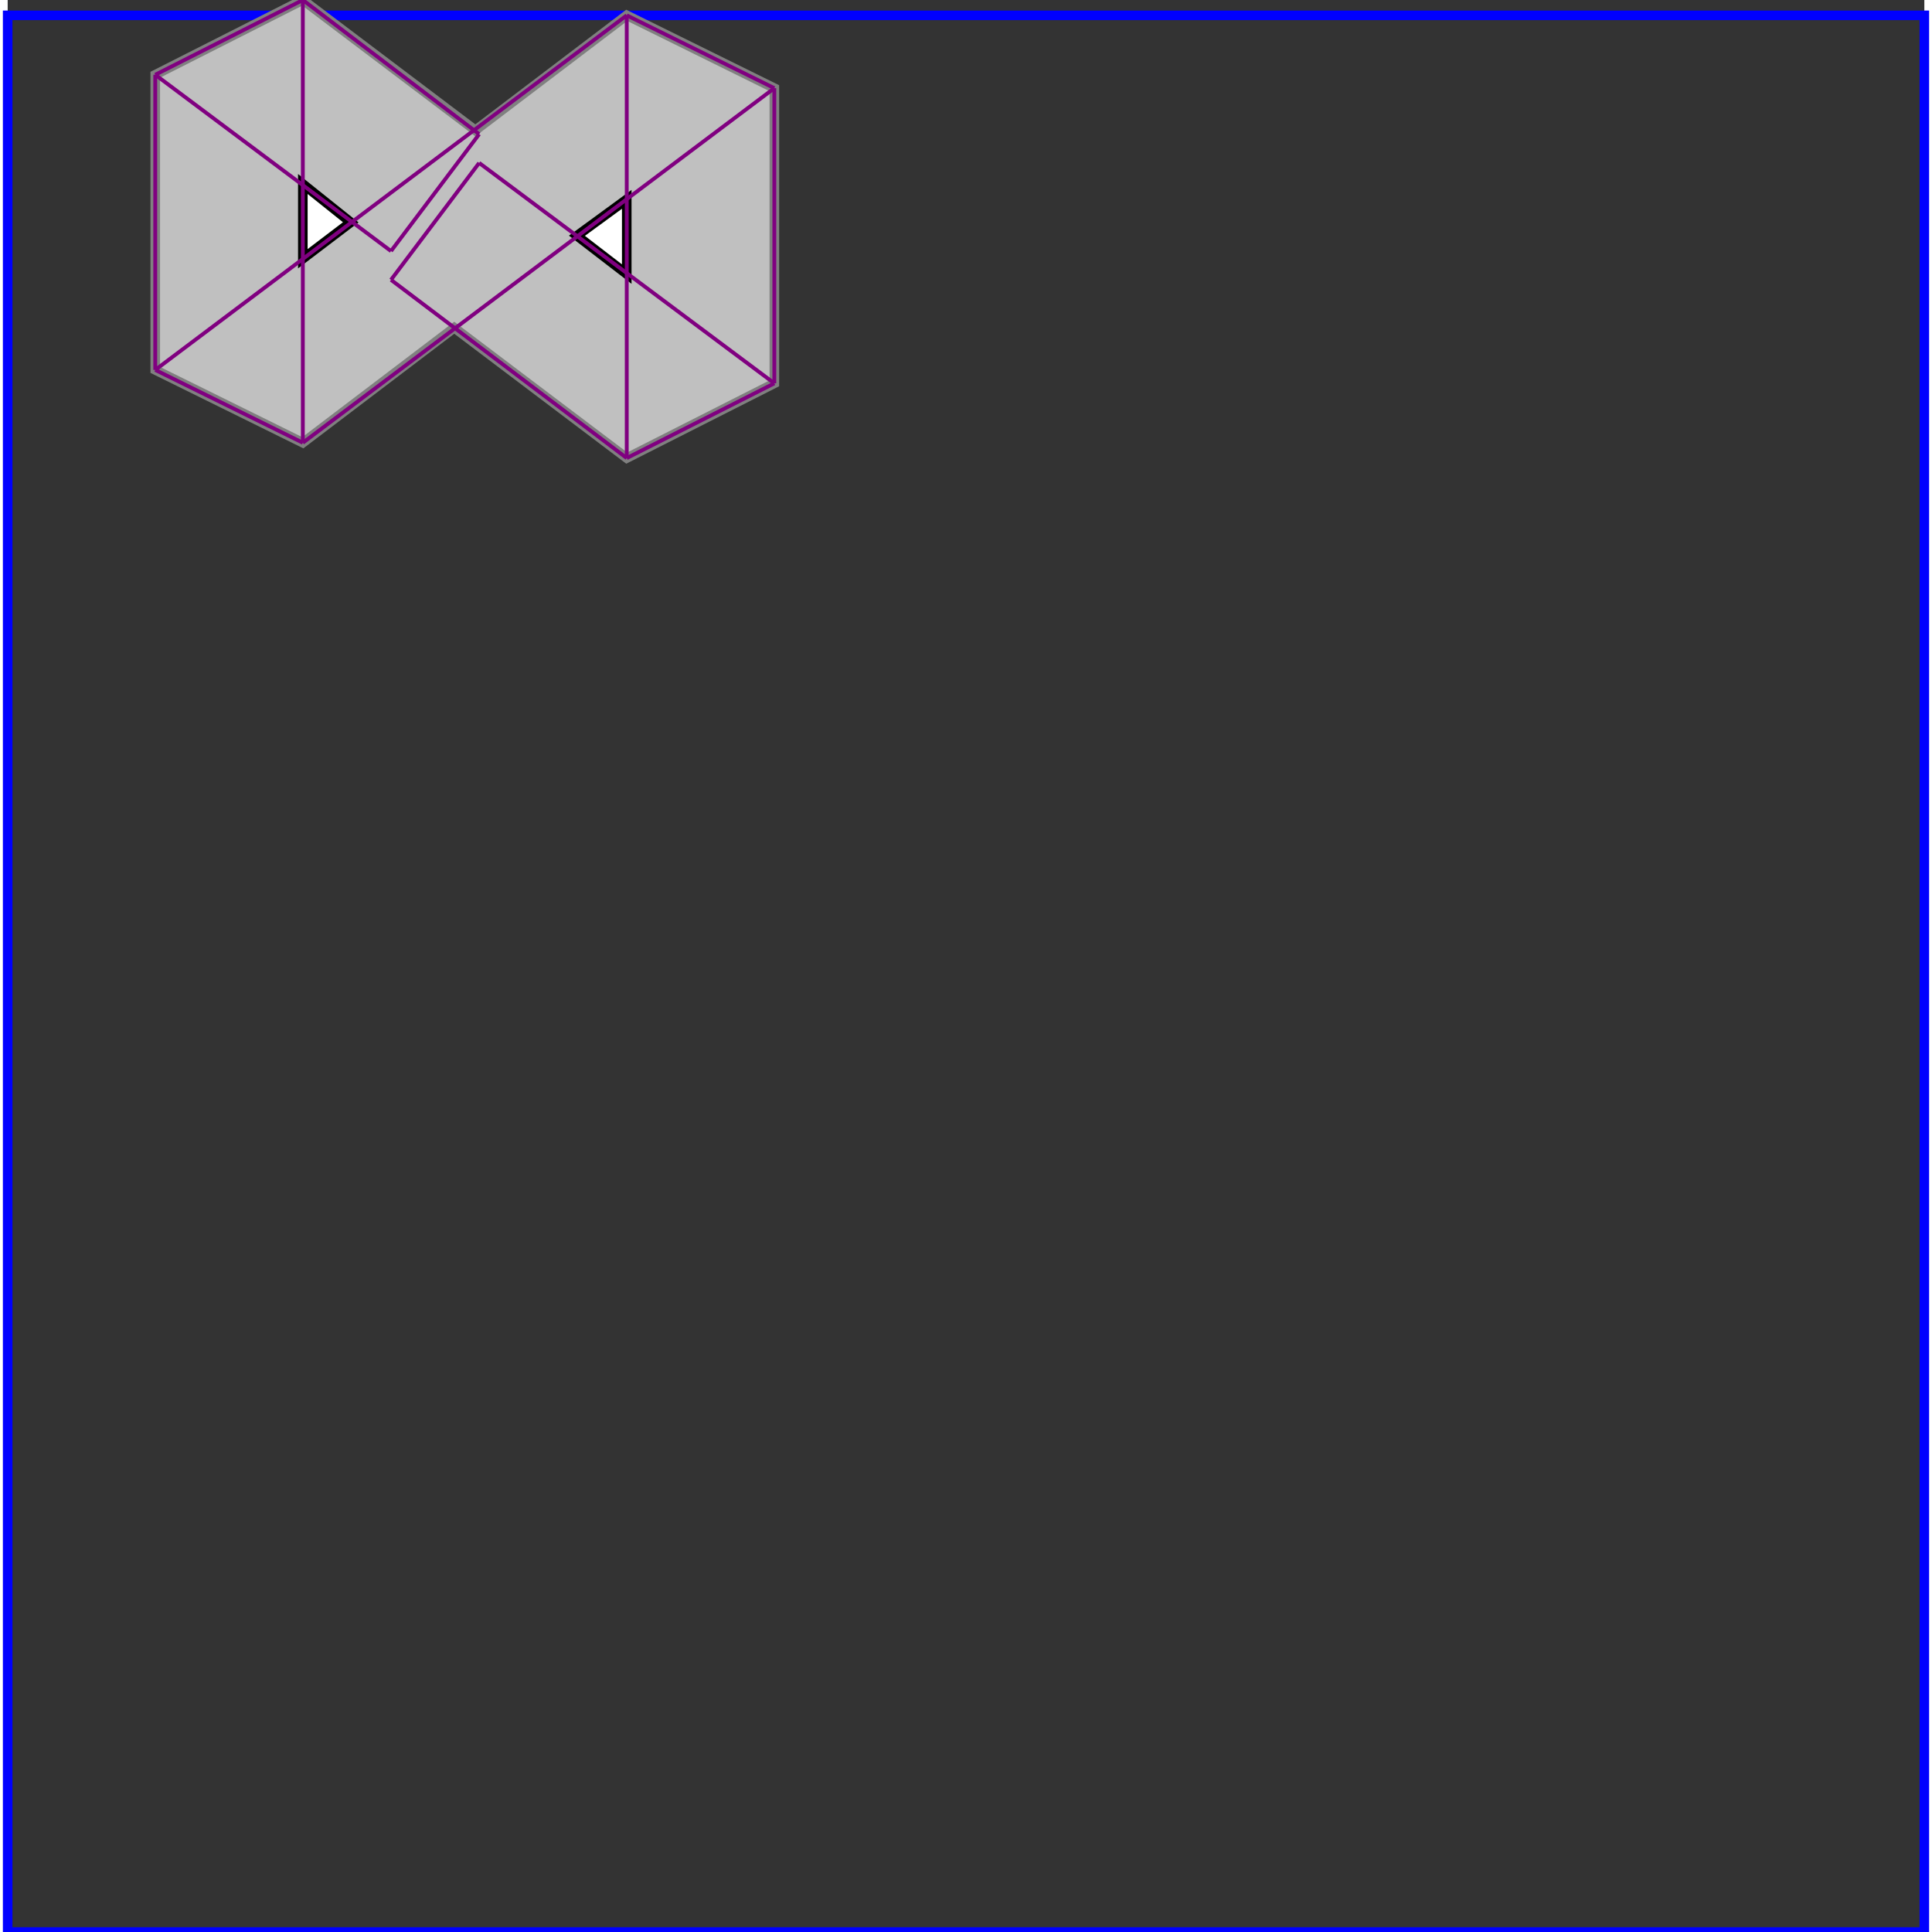 <svg xmlns="http://www.w3.org/2000/svg" xmlns:xlink="http://www.w3.org/1999/xlink" width="300px" height="300px" viewBox="0.000 -0.008 1.000 1.008"><rect x="0.000" y="-0.008" width="1.000" height="1.008" fill="#333333" stroke="none"/><rect x="0" y="0" width="1" height="1" fill="none" stroke="blue" stroke-width="0.005"/><path d="M 0.154 -0.008 L 0.244 0.060 L 0.323 0.000 L 0.400 0.038 L 0.400 0.192 L 0.323 0.231 L 0.233 0.163 L 0.154 0.223 L 0.077 0.185 L 0.077 0.031 Z" fill="silver" stroke="gray" stroke-width="0.005"/><path d="M 0.154 0.088 L 0.154 0.127 L 0.179 0.108 Z" fill="white" stroke="black" stroke-width="0.005"/><path d="M 0.323 0.096 L 0.297 0.115 L 0.323 0.135 Z" fill="white" stroke="black" stroke-width="0.005"/><path d="M 0.323 0.000 L 0.400 0.038" fill="none" stroke="purple" stroke-width="0.002"/><path d="M 0.154 -0.008 L 0.246 0.062" fill="none" stroke="purple" stroke-width="0.002"/><path d="M 0.246 0.077 L 0.400 0.192" fill="none" stroke="purple" stroke-width="0.002"/><path d="M 0.077 0.031 L 0.200 0.123" fill="none" stroke="purple" stroke-width="0.002"/><path d="M 0.200 0.138 L 0.323 0.231" fill="none" stroke="purple" stroke-width="0.002"/><path d="M 0.077 0.031 L 0.077 0.185" fill="none" stroke="purple" stroke-width="0.002"/><path d="M 0.154 -0.008 L 0.154 0.223" fill="none" stroke="purple" stroke-width="0.002"/><path d="M 0.323 0.000 L 0.323 0.231" fill="none" stroke="purple" stroke-width="0.002"/><path d="M 0.400 0.038 L 0.400 0.192" fill="none" stroke="purple" stroke-width="0.002"/><path d="M 0.154 -0.008 L 0.077 0.031" fill="none" stroke="purple" stroke-width="0.002"/><path d="M 0.077 0.185 L 0.154 0.223" fill="none" stroke="purple" stroke-width="0.002"/><path d="M 0.246 0.062 L 0.200 0.123" fill="none" stroke="purple" stroke-width="0.002"/><path d="M 0.246 0.077 L 0.200 0.138" fill="none" stroke="purple" stroke-width="0.002"/><path d="M 0.323 0.000 L 0.077 0.185" fill="none" stroke="purple" stroke-width="0.002"/><path d="M 0.400 0.038 L 0.154 0.223" fill="none" stroke="purple" stroke-width="0.002"/><path d="M 0.400 0.192 L 0.323 0.231" fill="none" stroke="purple" stroke-width="0.002"/></svg>